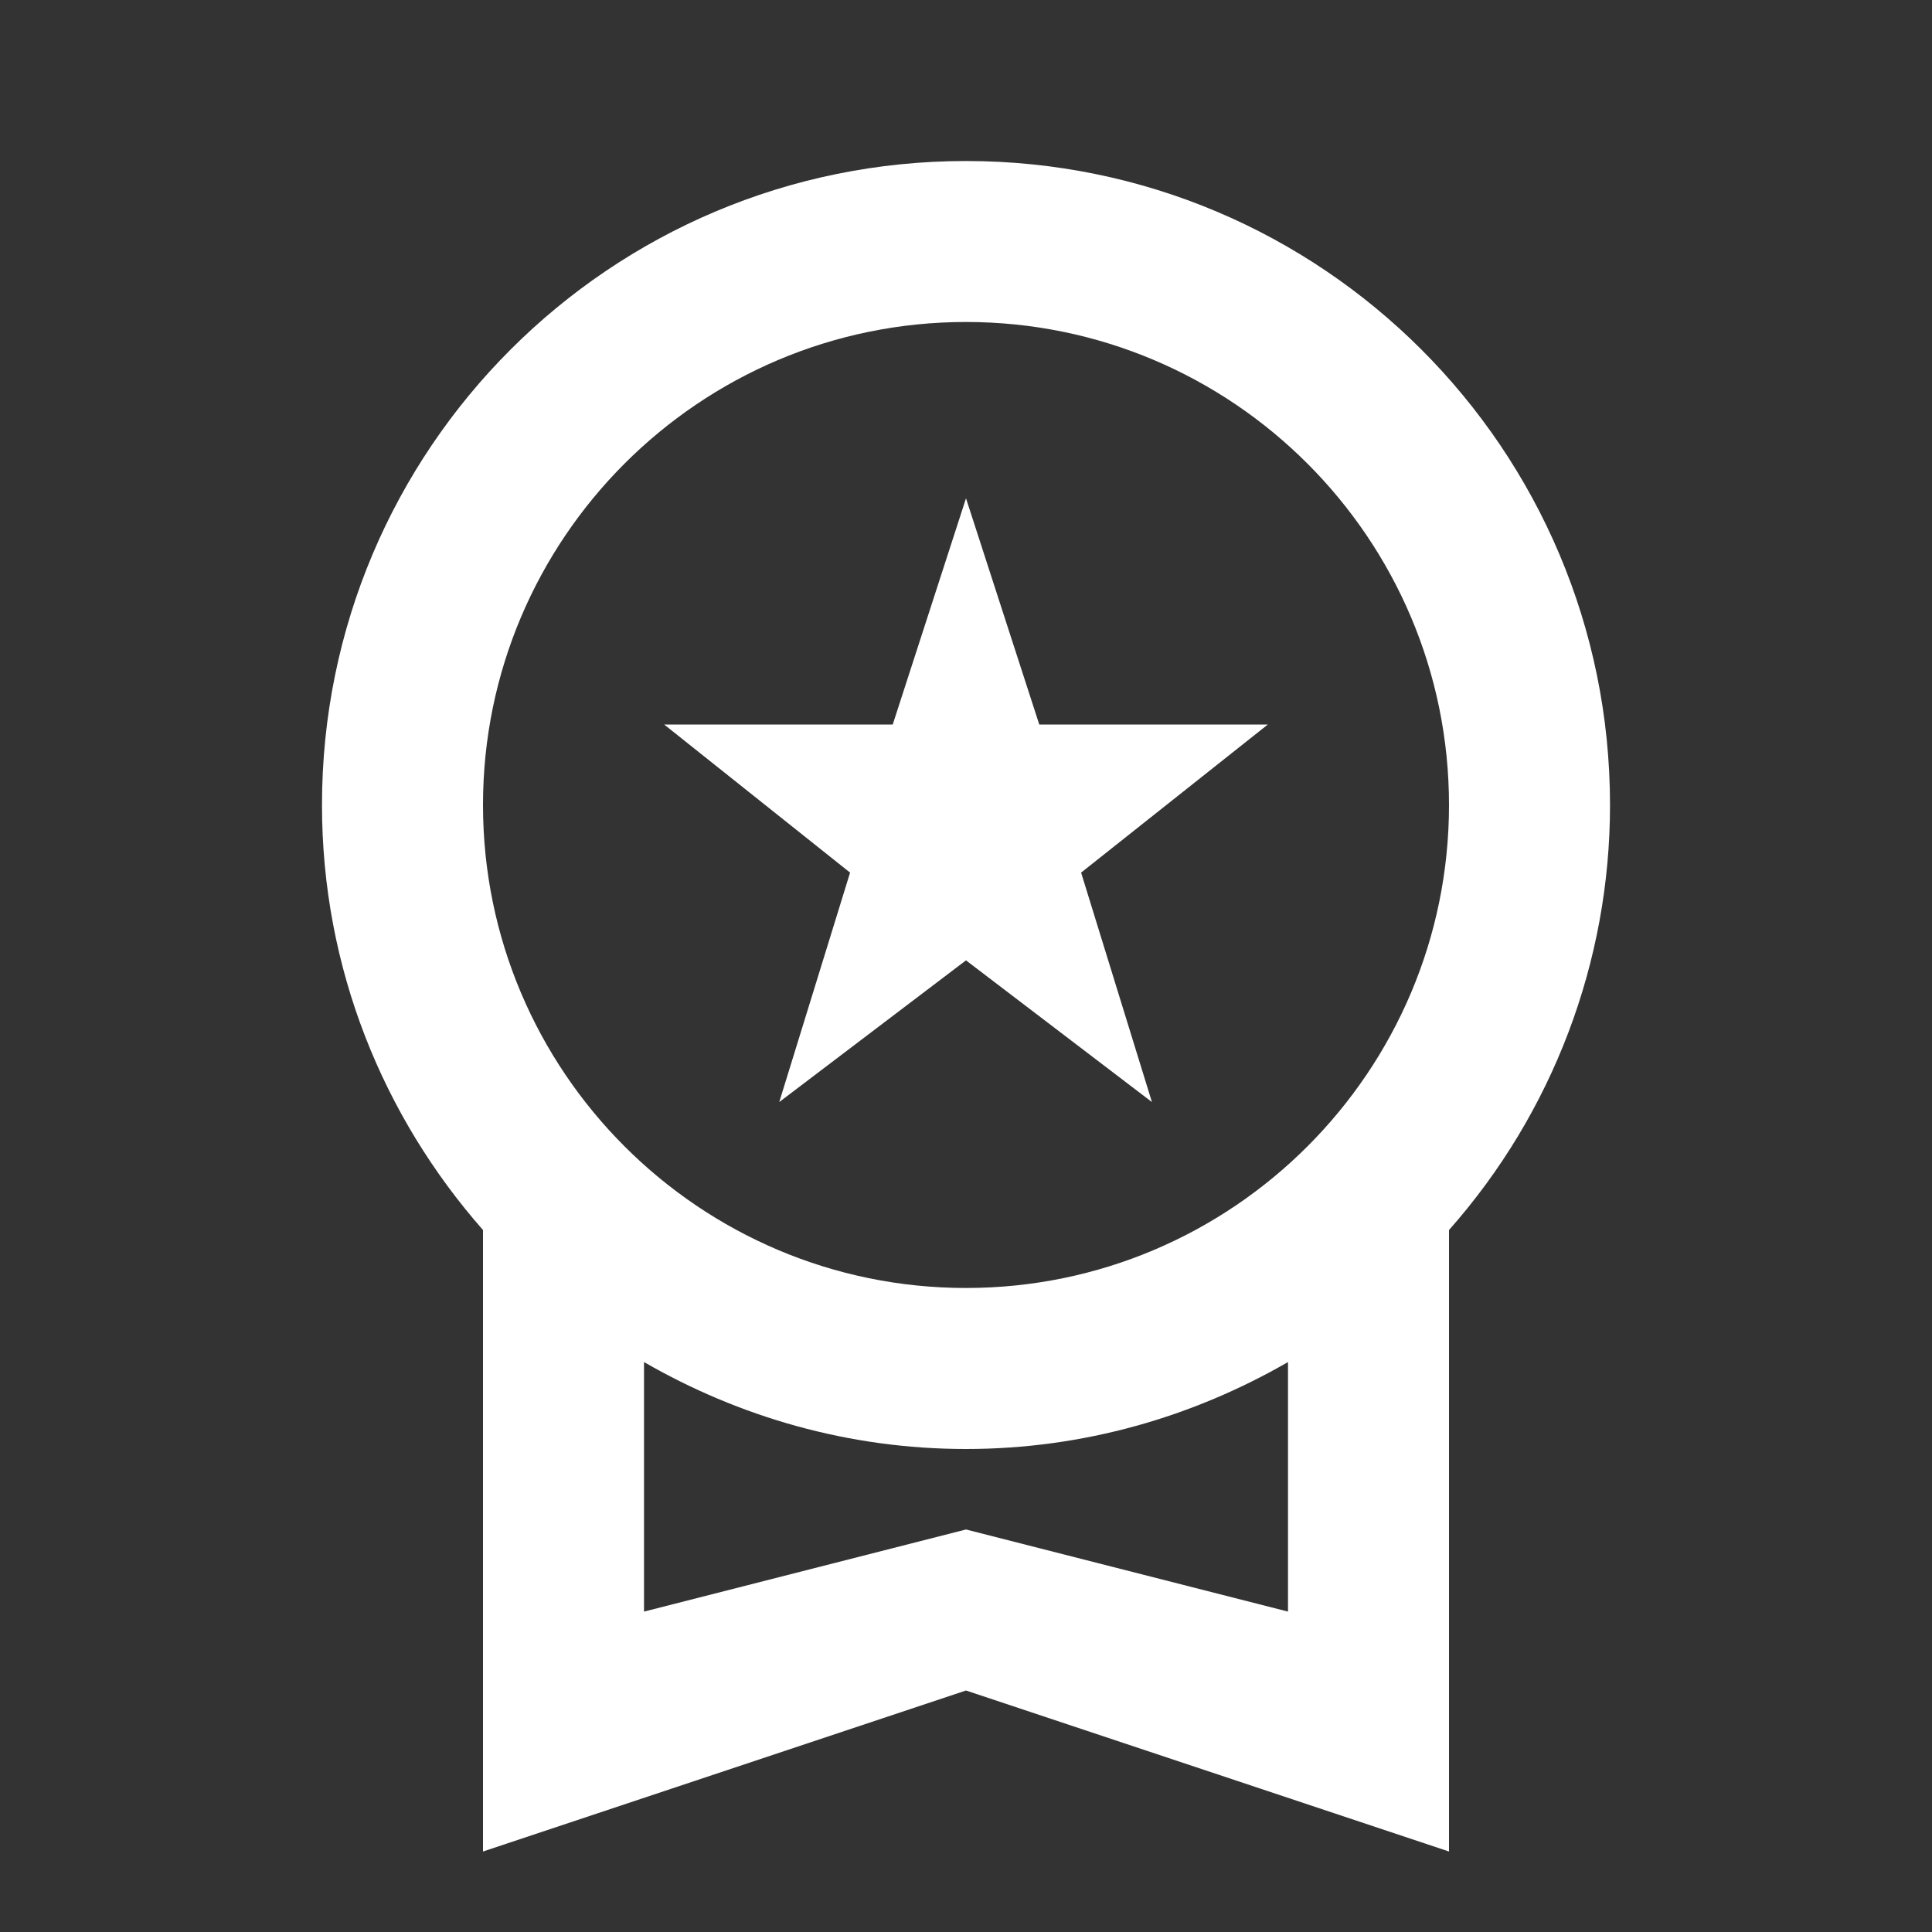 <svg width="50" height="50" viewBox="0 0 50 50" fill="none" xmlns="http://www.w3.org/2000/svg">
<rect x="0" y="0" width="50" height="50" fill="#333333" stroke="none"/>
<path d="M20.167 28.521L25 24.854L29.812 28.521L27.979 22.583L32.812 18.75H26.896L25 12.896L23.104 18.75H17.188L22 22.583L20.167 28.521ZM41.667 20.833C41.667 11.625 34.208 4.167 25 4.167C15.792 4.167 8.333 11.625 8.333 20.833C8.333 25.062 9.917 28.896 12.5 31.833V47.917L25 43.75L37.5 47.917V31.833C40.186 28.799 41.669 24.886 41.667 20.833ZM25 8.333C31.896 8.333 37.5 13.938 37.5 20.833C37.5 27.729 31.896 33.333 25 33.333C18.104 33.333 12.5 27.729 12.5 20.833C12.5 13.938 18.104 8.333 25 8.333ZM25 39.583L16.667 41.708V35.25C19.125 36.667 21.958 37.5 25 37.5C28.042 37.5 30.875 36.667 33.333 35.25V41.708L25 39.583Z" fill="white"/>
</svg>
